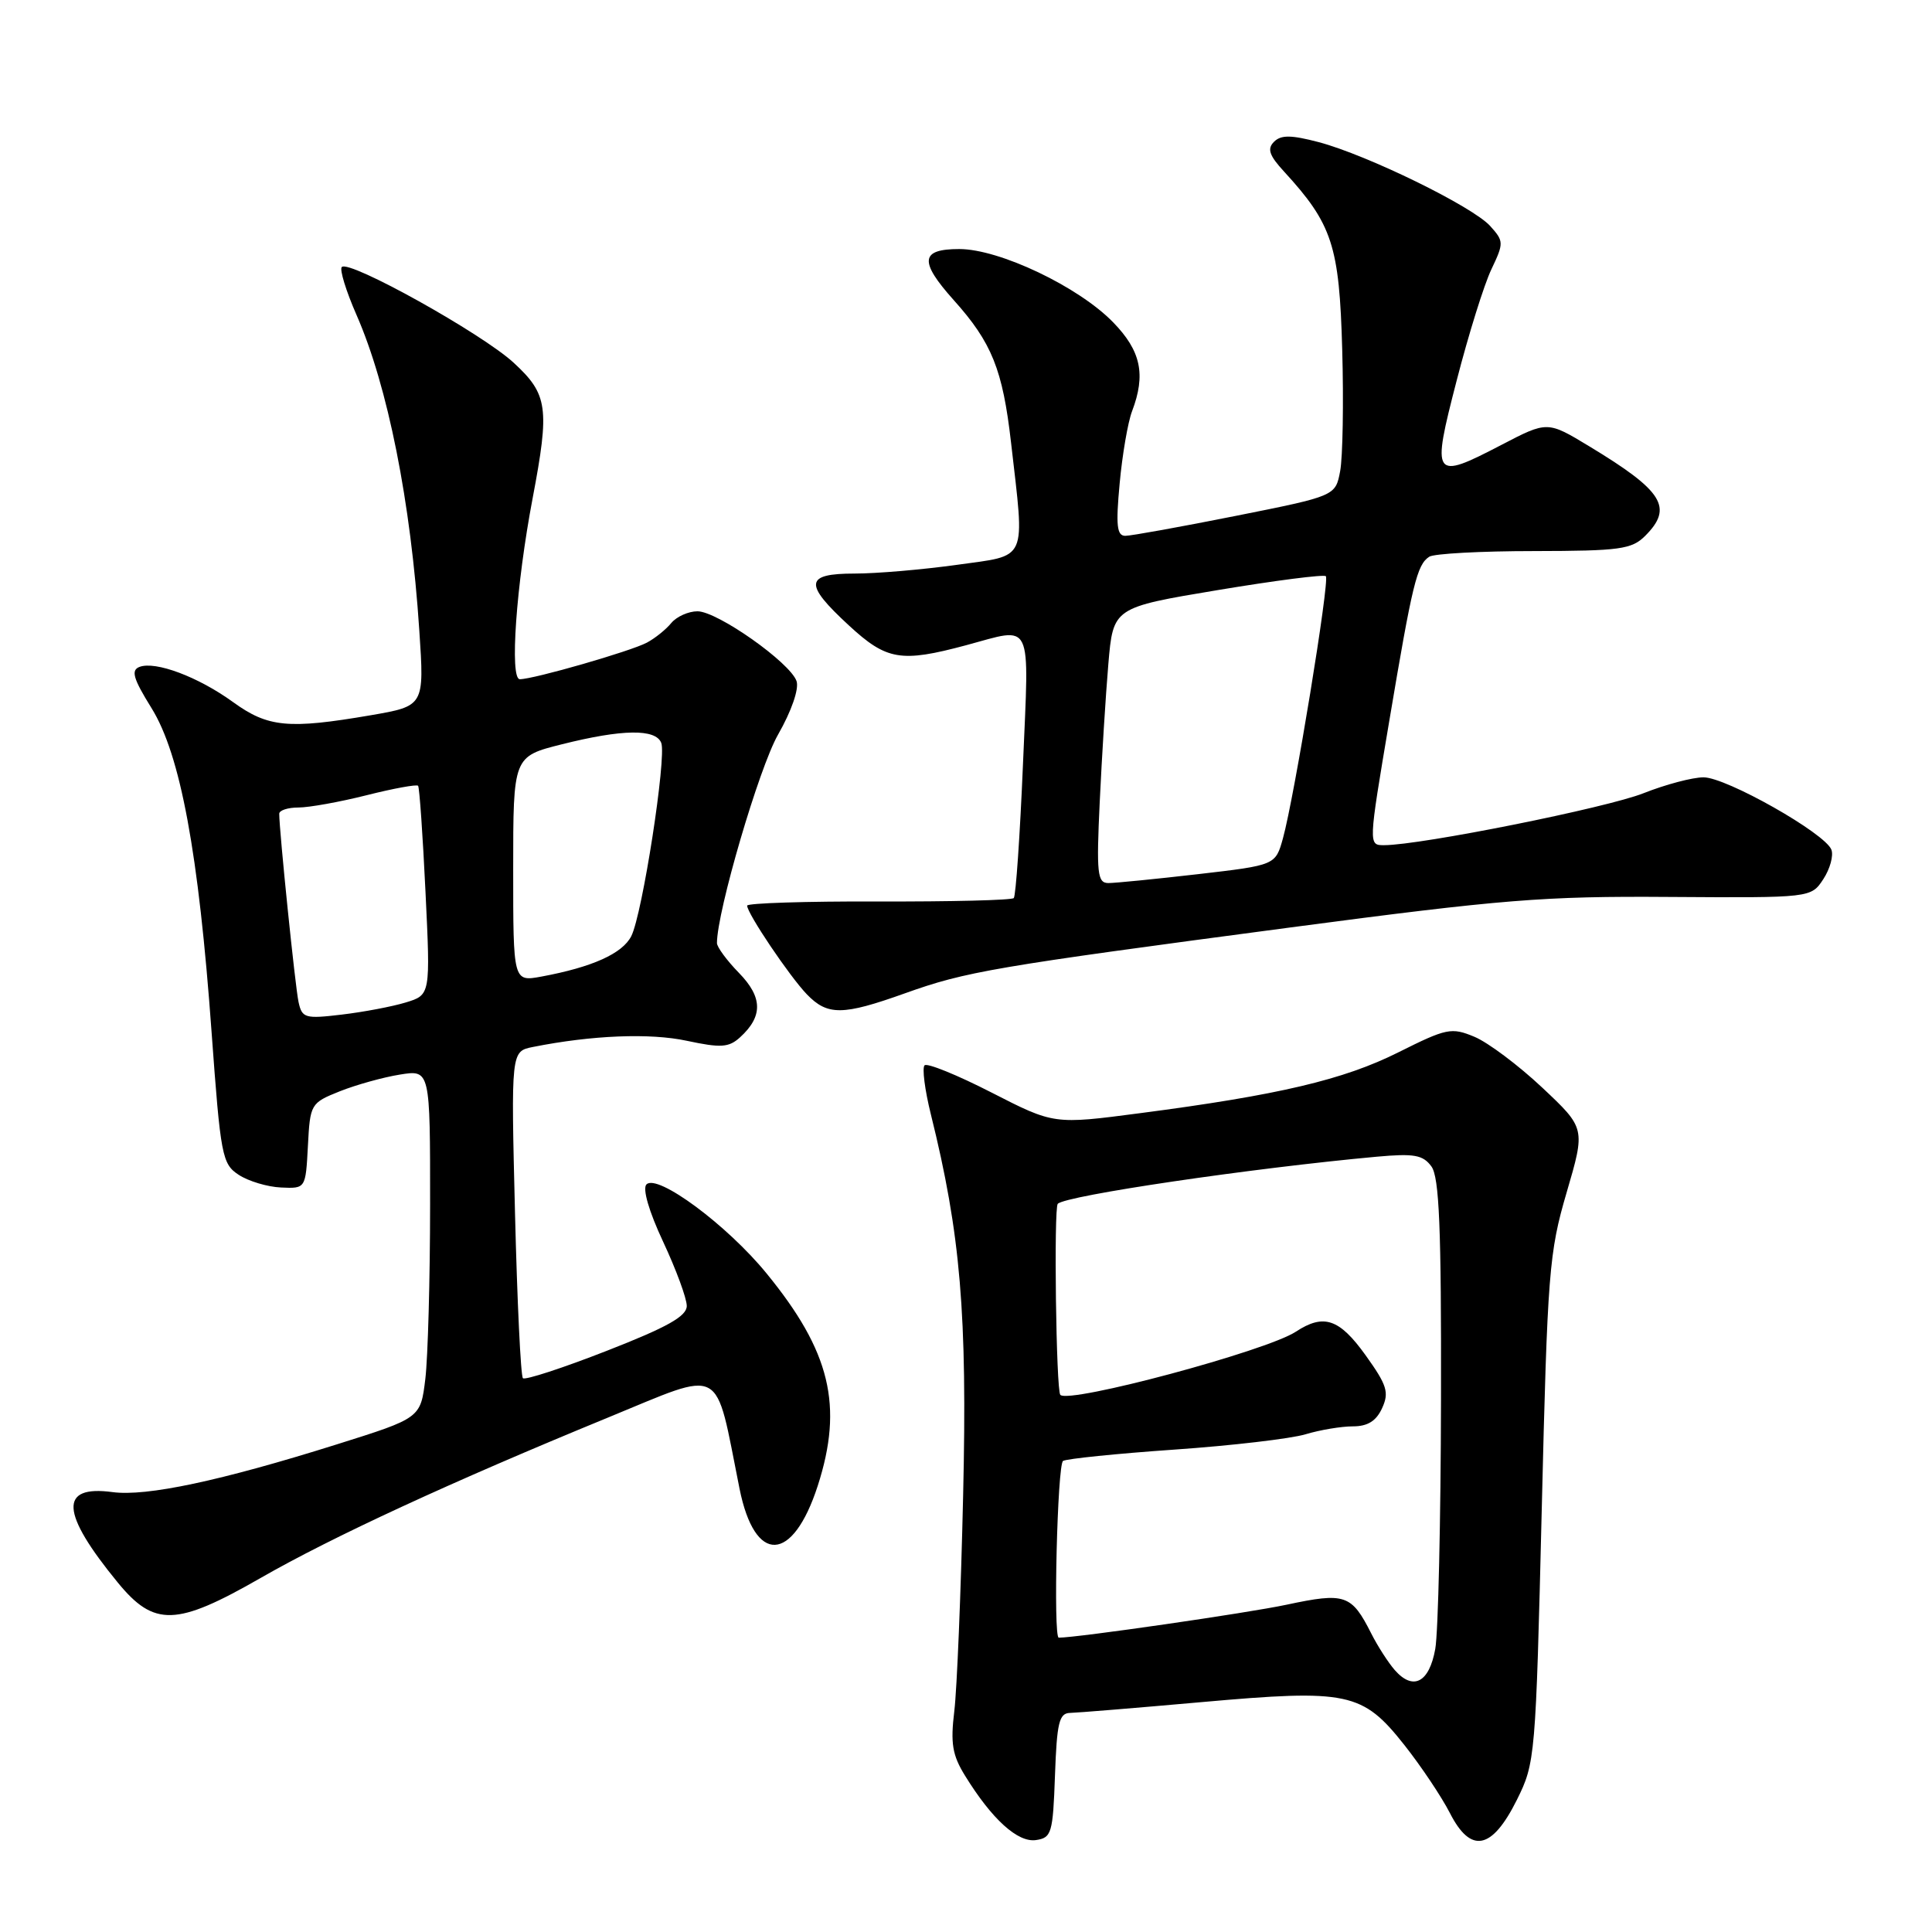 <?xml version="1.0" encoding="UTF-8" standalone="no"?>
<!DOCTYPE svg PUBLIC "-//W3C//DTD SVG 1.1//EN" "http://www.w3.org/Graphics/SVG/1.1/DTD/svg11.dtd" >
<svg xmlns="http://www.w3.org/2000/svg" xmlns:xlink="http://www.w3.org/1999/xlink" version="1.1" viewBox="0 0 256 256">
 <g >
 <path fill="currentColor"
d=" M 139.79 235.25 C 140.04 228.26 140.34 227.00 141.79 226.97 C 142.73 226.95 150.57 226.31 159.21 225.54 C 178.62 223.81 180.54 224.21 186.09 231.23 C 188.32 234.05 191.03 238.11 192.12 240.24 C 194.89 245.67 197.69 245.12 200.99 238.50 C 203.43 233.59 203.49 232.90 204.29 200.00 C 205.05 168.54 205.25 165.98 207.59 158.00 C 210.08 149.50 210.08 149.50 204.36 144.12 C 201.21 141.16 197.17 138.13 195.37 137.38 C 192.32 136.11 191.69 136.24 185.31 139.43 C 178.05 143.07 169.45 145.10 151.07 147.50 C 139.65 149.00 139.65 149.00 131.39 144.77 C 126.84 142.44 122.85 140.82 122.51 141.16 C 122.17 141.50 122.54 144.42 123.34 147.64 C 127.28 163.50 128.18 174.12 127.62 198.14 C 127.33 210.99 126.80 223.85 126.45 226.73 C 125.93 231.01 126.19 232.57 127.88 235.30 C 131.44 241.07 134.85 244.16 137.26 243.82 C 139.34 243.52 139.52 242.92 139.79 235.25 Z  M 34.48 209.12 C 44.05 203.63 59.80 196.36 80.50 187.86 C 96.16 181.44 94.65 180.63 97.99 197.25 C 100.01 207.34 105.03 207.15 108.36 196.86 C 111.77 186.28 110.03 179.07 101.57 168.73 C 96.34 162.32 87.11 155.49 85.66 156.94 C 85.11 157.49 85.98 160.51 87.87 164.54 C 89.59 168.22 91.00 172.04 91.00 173.04 C 91.00 174.41 88.44 175.85 80.40 178.99 C 74.57 181.27 69.57 182.90 69.29 182.62 C 69.00 182.34 68.53 172.48 68.24 160.71 C 67.71 139.31 67.71 139.31 70.61 138.73 C 78.41 137.17 86.13 136.86 91.01 137.91 C 95.51 138.87 96.56 138.81 98.05 137.46 C 101.11 134.68 101.07 132.15 97.92 128.92 C 96.31 127.27 95.00 125.49 95.00 124.96 C 95.00 120.79 100.59 101.72 103.09 97.35 C 104.88 94.22 105.89 91.29 105.55 90.26 C 104.72 87.81 95.06 81.00 92.42 81.00 C 91.22 81.00 89.66 81.70 88.95 82.55 C 88.25 83.41 86.79 84.58 85.72 85.15 C 83.59 86.29 70.71 90.00 68.88 90.00 C 67.51 90.00 68.39 77.52 70.58 66.00 C 72.85 54.03 72.60 52.24 68.06 48.06 C 63.88 44.20 46.27 34.39 45.29 35.38 C 44.97 35.70 45.85 38.56 47.24 41.73 C 51.39 51.20 54.44 66.50 55.56 83.53 C 56.23 93.55 56.23 93.55 49.09 94.78 C 38.23 96.64 35.51 96.38 30.91 93.05 C 26.28 89.69 20.60 87.56 18.48 88.37 C 17.33 88.81 17.65 89.92 20.06 93.80 C 23.91 99.98 26.32 112.99 28.04 136.82 C 29.23 153.18 29.43 154.23 31.63 155.67 C 32.91 156.51 35.43 157.27 37.23 157.35 C 40.50 157.50 40.50 157.50 40.80 151.84 C 41.09 146.28 41.16 146.15 45.03 144.60 C 47.20 143.74 50.78 142.74 52.98 142.39 C 57.00 141.74 57.00 141.74 56.99 159.62 C 56.99 169.45 56.70 179.84 56.36 182.70 C 55.73 187.90 55.73 187.90 44.62 191.39 C 29.22 196.23 19.39 198.32 14.90 197.71 C 7.80 196.76 8.02 200.44 15.61 209.70 C 20.43 215.58 23.37 215.49 34.48 209.12 Z  M 119.88 131.63 C 128.01 128.72 131.53 128.12 171.00 122.89 C 199.12 119.17 204.51 118.73 221.24 118.85 C 239.97 118.97 239.97 118.97 241.60 116.49 C 242.49 115.13 242.97 113.37 242.67 112.59 C 241.84 110.41 228.74 103.00 225.73 103.00 C 224.27 103.00 220.69 103.95 217.79 105.10 C 212.92 107.04 188.27 111.98 183.41 111.99 C 181.31 112.00 181.31 112.00 184.09 95.51 C 187.15 77.31 187.75 74.84 189.38 73.77 C 190.00 73.36 196.24 73.02 203.25 73.02 C 214.65 73.00 216.21 72.79 218.00 71.00 C 221.75 67.25 220.38 65.06 210.59 59.14 C 205.04 55.78 205.04 55.78 198.95 58.95 C 189.86 63.68 189.66 63.39 193.02 50.41 C 194.59 44.31 196.66 37.68 197.62 35.68 C 199.28 32.19 199.27 31.96 197.45 29.94 C 195.10 27.35 181.19 20.55 174.76 18.84 C 171.07 17.87 169.74 17.86 168.81 18.79 C 167.88 19.72 168.18 20.60 170.15 22.74 C 176.54 29.70 177.47 32.56 177.85 46.30 C 178.05 53.34 177.92 60.59 177.58 62.41 C 176.96 65.72 176.96 65.72 163.73 68.36 C 156.45 69.81 149.87 71.00 149.11 71.00 C 147.99 71.00 147.84 69.64 148.36 64.06 C 148.71 60.25 149.45 55.94 150.00 54.50 C 151.85 49.63 151.19 46.50 147.50 42.71 C 142.92 37.99 132.43 33.00 127.11 33.00 C 121.95 33.00 121.77 34.62 126.36 39.75 C 131.43 45.40 132.86 48.96 133.97 58.66 C 135.80 74.64 136.30 73.51 126.75 74.85 C 122.21 75.48 116.14 76.00 113.25 76.00 C 106.63 76.00 106.48 77.34 112.48 82.87 C 117.49 87.50 119.38 87.81 128.00 85.50 C 136.98 83.09 136.37 81.80 135.55 101.25 C 135.15 110.74 134.60 118.72 134.33 119.00 C 134.05 119.28 125.99 119.48 116.41 119.45 C 106.84 119.42 99.00 119.67 99.00 120.00 C 99.00 121.03 104.62 129.37 106.91 131.75 C 109.65 134.59 111.66 134.57 119.88 131.63 Z  M 184.81 221.29 C 183.95 220.30 182.54 218.12 181.69 216.43 C 179.08 211.27 178.23 210.98 170.49 212.63 C 165.29 213.74 142.73 217.00 140.29 217.00 C 139.54 217.00 140.11 194.05 140.86 193.58 C 141.34 193.29 147.98 192.61 155.61 192.08 C 163.25 191.55 171.07 190.63 172.99 190.05 C 174.91 189.47 177.74 189.00 179.26 189.00 C 181.23 189.00 182.36 188.29 183.14 186.58 C 184.09 184.50 183.79 183.54 180.95 179.58 C 177.47 174.73 175.40 174.03 171.70 176.46 C 167.80 179.02 141.69 186.02 140.50 184.83 C 139.94 184.28 139.62 160.05 140.16 159.51 C 141.26 158.41 165.81 154.79 182.42 153.27 C 187.38 152.82 188.55 153.03 189.67 154.56 C 190.71 155.98 190.99 162.73 190.94 185.44 C 190.91 201.42 190.57 216.30 190.18 218.49 C 189.38 222.96 187.25 224.07 184.81 221.29 Z  M 39.56 132.78 C 39.12 130.80 37.00 110.07 37.00 107.83 C 37.00 107.37 38.15 107.00 39.54 107.00 C 40.94 107.00 45.01 106.27 48.58 105.37 C 52.15 104.47 55.22 103.91 55.40 104.12 C 55.58 104.33 56.02 110.65 56.38 118.17 C 57.04 131.83 57.04 131.83 53.77 132.83 C 51.97 133.38 48.15 134.10 45.28 134.44 C 40.42 135.02 40.02 134.90 39.56 132.78 Z  M 68.00 115.17 C 68.00 100.24 68.00 100.24 74.46 98.62 C 82.47 96.61 86.89 96.55 87.62 98.44 C 88.34 100.34 85.12 121.13 83.65 124.04 C 82.48 126.35 78.49 128.15 71.75 129.40 C 68.00 130.09 68.00 130.09 68.00 115.17 Z  M 145.72 106.25 C 146.00 100.34 146.51 92.12 146.86 88.00 C 147.50 80.50 147.50 80.50 161.36 78.19 C 168.98 76.92 175.43 76.09 175.68 76.35 C 176.22 76.88 171.51 105.62 170.00 111.07 C 169.01 114.64 169.01 114.64 158.75 115.83 C 153.11 116.48 147.76 117.01 146.86 117.01 C 145.41 117.00 145.27 115.76 145.72 106.25 Z "/>
</g>
</svg>